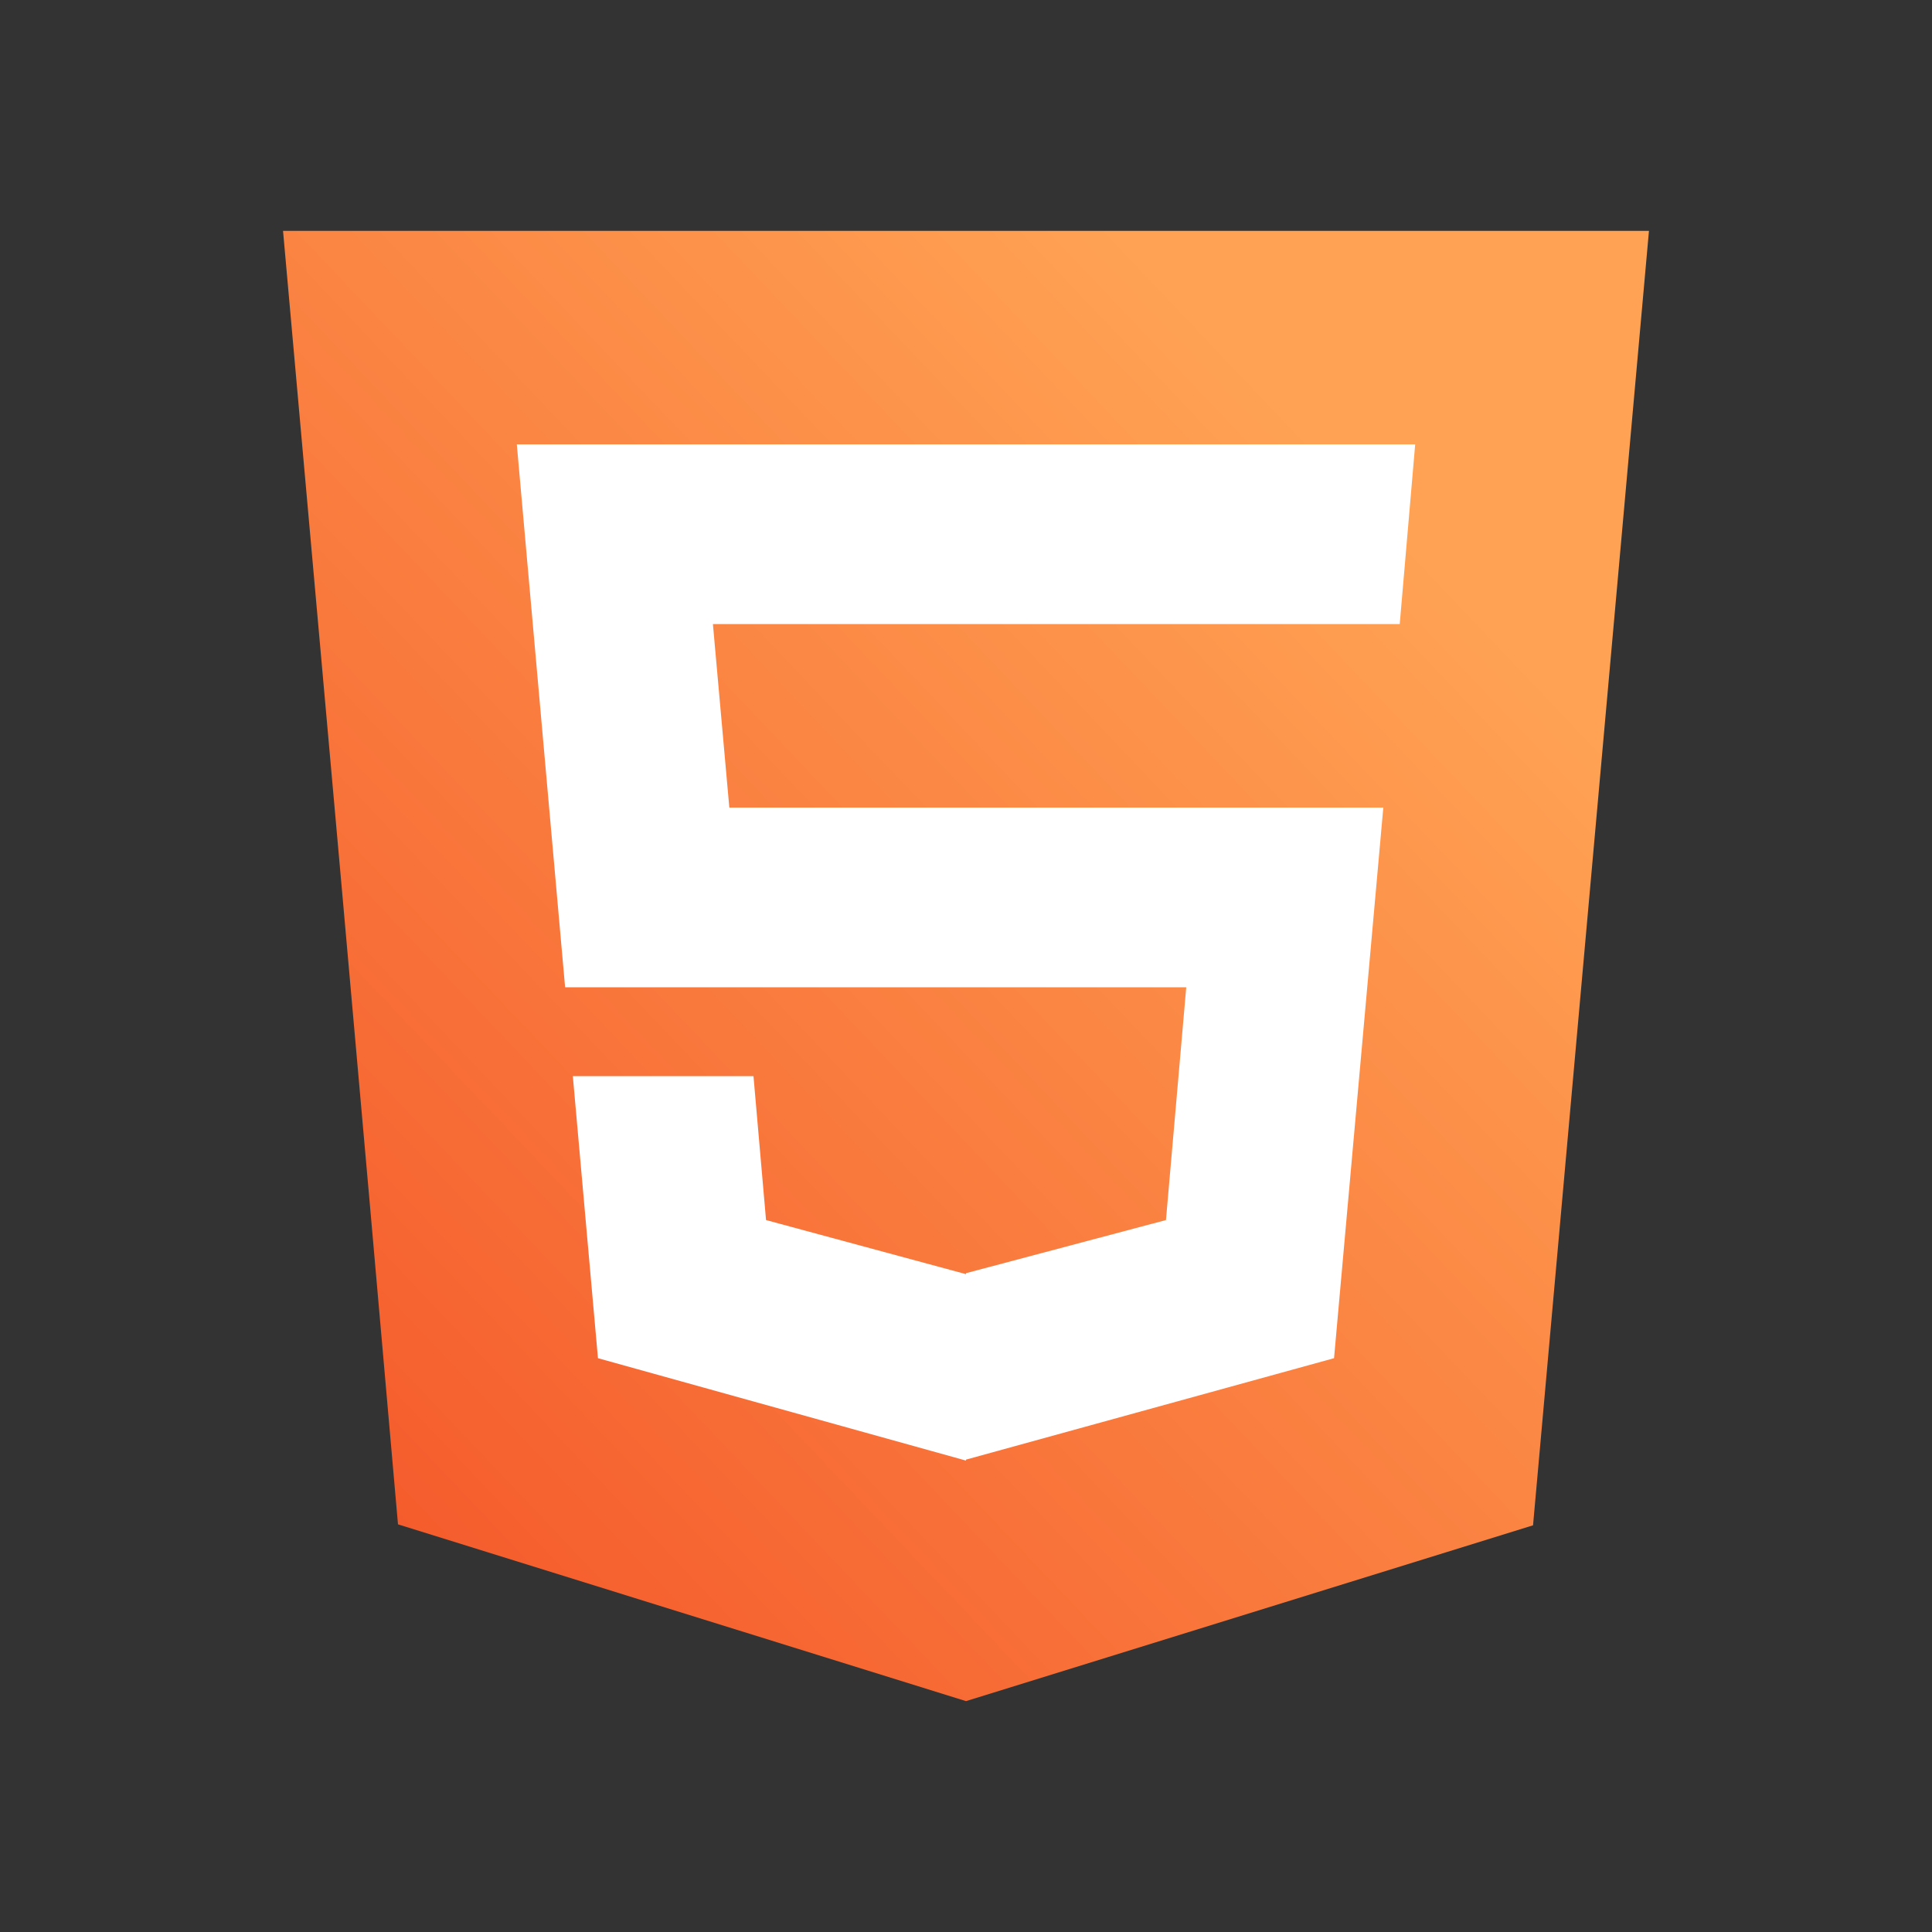 <?xml version="1.0" encoding="utf-8"?>
<!-- Generator: Adobe Illustrator 18.1.1, SVG Export Plug-In . SVG Version: 6.00 Build 0)  -->
<svg version="1.1" id="Layer_1" xmlns="http://www.w3.org/2000/svg" xmlns:xlink="http://www.w3.org/1999/xlink" x="0px" y="0px"
	 viewBox="0 0 200 200" enable-background="new 0 0 200 200" xml:space="preserve">
<rect x="0" y="0" width="200" height="200" fill="#333333" stroke="none"/>
<g>
	<defs>
		<path id="SVGID_1_" d="M29.3,23.9h141.4c-4,44.7-8,89.3-12,134L100,176.1l-58.8-18.3C37.3,113.2,33.3,68.6,29.3,23.9"/>
	</defs>
	<clipPath id="SVGID_2_">
		<use xlink:href="#SVGID_1_"  overflow="visible"/>
	</clipPath>
	<linearGradient id="SVGID_3_" gradientUnits="userSpaceOnUse" x1="146.21" y1="56.13" x2="18.86" y2="177.03">
		<stop  offset="0" style="stop-color:#FFA253"/>
		<stop  offset="1" style="stop-color:#F34E25"/>
	</linearGradient>
	<rect x="29.3" y="23.9" clip-path="url(#SVGID_2_)" fill="url(#SVGID_3_)" width="141.4" height="152.2"/>
</g>
<polygon fill-rule="evenodd" clip-rule="evenodd" fill="#FFFFFF" points="122.8,102.2 120.7,126.3 100,131.8 100,131.9 79.3,126.3 
	78,111.4 59.3,111.4 61.9,140.6 100,151.2 100,151.2 100,151.1 138.1,140.6 143.2,83.6 75.5,83.6 73.8,64.6 144.8,64.6 144.9,64.6 
	146.5,46 53.5,46 58.5,102.2 "/>
</svg>
